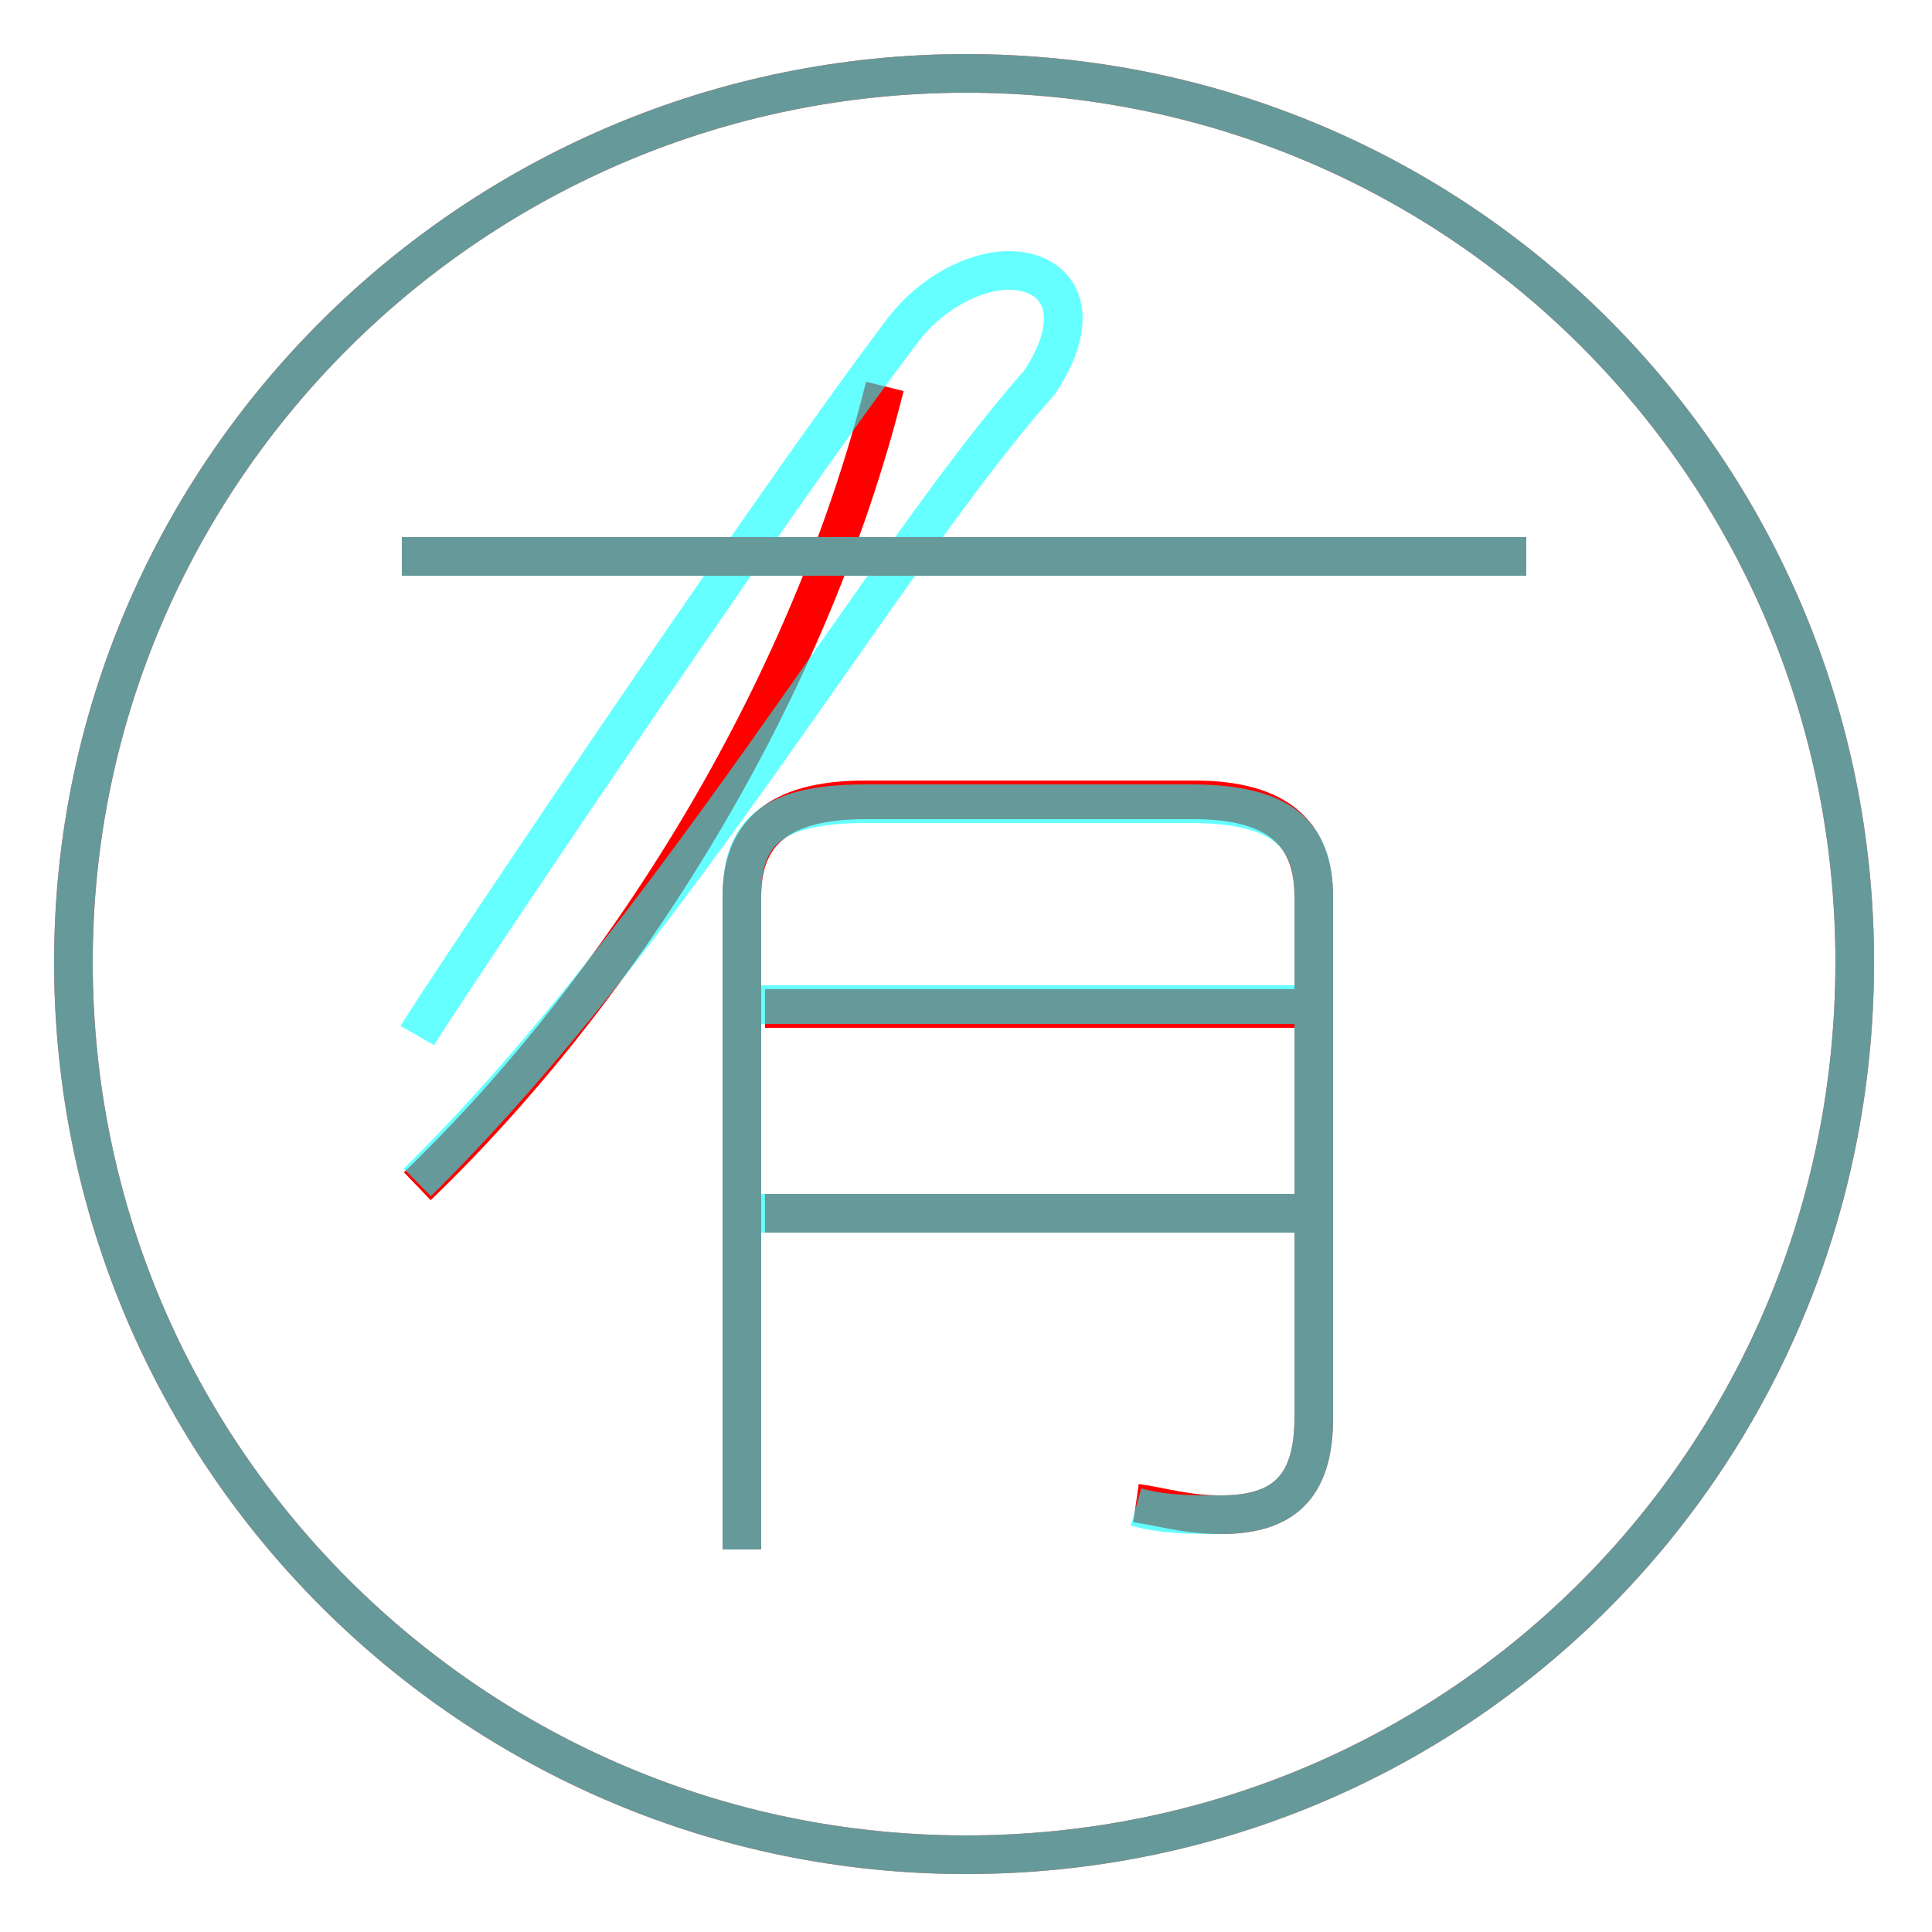 <?xml version='1.0' encoding='utf8'?>
<svg viewBox="0.0 -6.0 50.0 50.0" version="1.1" xmlns="http://www.w3.org/2000/svg">
<rect x="0.0" y="-6.0" width="50.0" height="50.0" fill="#333333" stroke="none"/>
<rect x="-1000" y="-1000" width="2000" height="2000" stroke="white" fill="white"/>
<g style="fill:none;stroke:rgba(255, 0, 0, 1);  stroke-width:1"><path d="M 34.2 -12.6 L 19.8 -12.6 M 29.4 -5.1 C 30.1 -5.0 30.7 -4.8 31.6 -4.8 C 33.2 -4.8 34.0 -5.5 34.0 -7.3 L 34.0 -20.8 C 34.0 -22.4 33.1 -23.3 30.9 -23.3 L 22.4 -23.3 C 20.1 -23.3 19.2 -22.4 19.2 -20.8 L 19.2 -3.9 M 10.8 -13.3 C 16.1 -18.4 20.9 -26.0 22.9 -34.0 M 34.2 -17.9 L 19.8 -17.9 M 39.5 -29.6 L 10.4 -29.6 M 25.0 4.0 C 12.3 4.0 1.9 -6.3 1.9 -19.1 C 1.9 -31.8 12.3 -42.1 25.0 -42.1 C 37.8 -42.1 48.0 -31.8 48.0 -19.1 C 48.0 -6.3 37.8 4.0 25.0 4.0 Z" transform="translate(0.0 38.0)" />
</g>
<g style="fill:none;stroke:rgba(0, 255, 255, 0.6);  stroke-width:1">
<path d="M 29.4 -5.0 C 30.1 -4.8 30.8 -4.8 31.6 -4.8 C 33.2 -4.8 34.0 -5.5 34.0 -7.3 L 34.0 -20.8 C 34.0 -22.4 33.2 -23.2 30.8 -23.2 L 22.4 -23.2 C 19.9 -23.2 19.2 -22.4 19.2 -20.8 L 19.2 -3.9 M 10.8 -13.4 C 17.4 -19.9 22.9 -29.6 26.9 -34.1 C 28.1 -35.9 27.4 -37.0 26.1 -37.0 C 25.2 -37.0 24.1 -36.4 23.4 -35.5 C 19.9 -30.9 11.2 -17.9 10.8 -17.2 M 34.0 -18.0 L 19.4 -18.0 M 39.5 -29.6 L 10.4 -29.6 M 25.0 4.0 C 12.3 4.0 1.9 -6.3 1.9 -19.1 C 1.9 -31.8 12.3 -42.1 25.0 -42.1 C 37.8 -42.1 48.0 -31.8 48.0 -19.1 C 48.0 -6.3 37.8 4.0 25.0 4.0 Z M 34.0 -12.6 L 19.4 -12.6" transform="translate(0.0 38.0)" />
</g>
</svg>